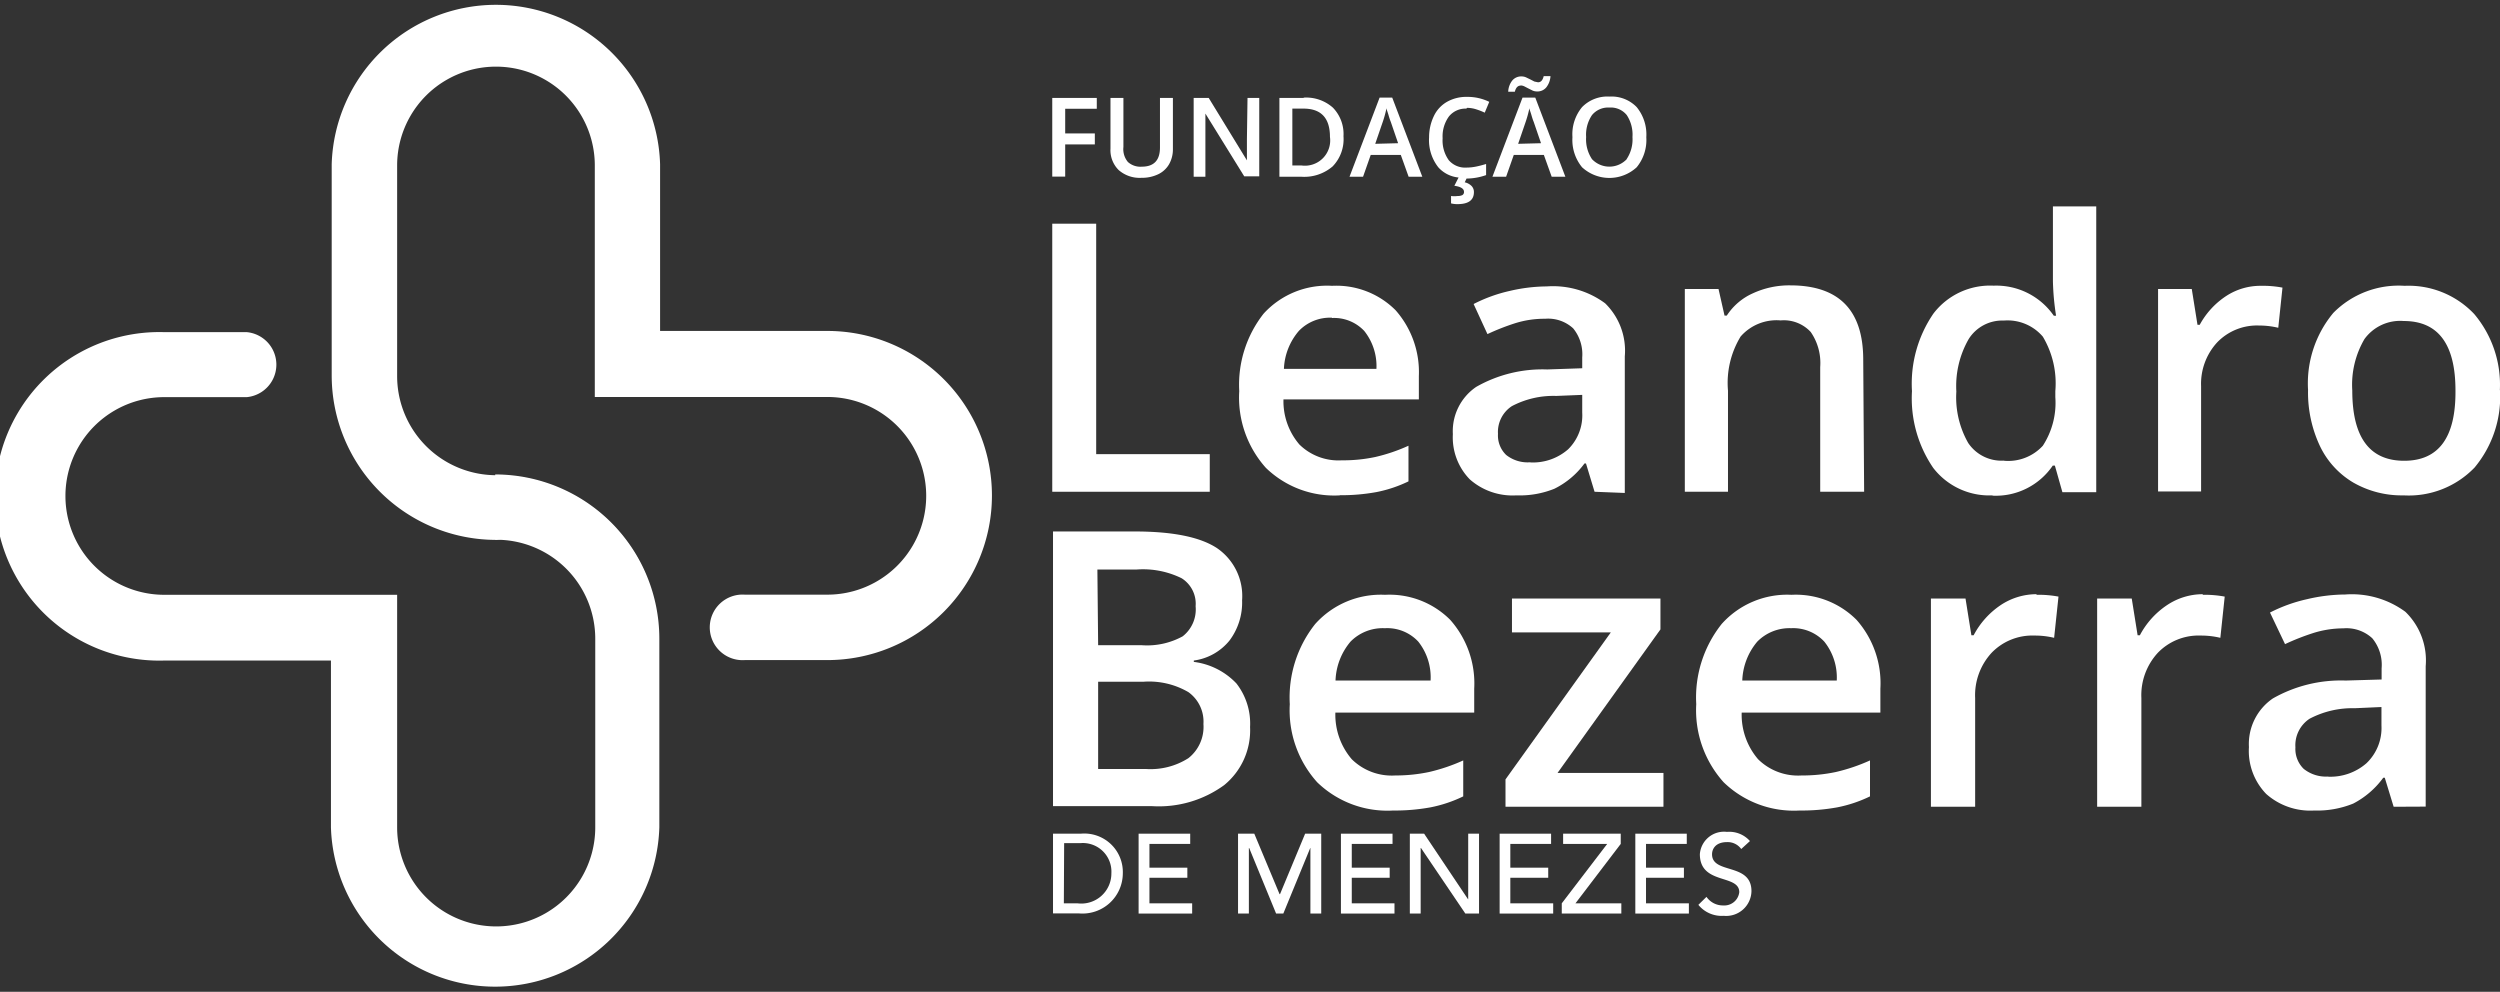 <svg xmlns="http://www.w3.org/2000/svg" viewBox="0 0 166.19 65.93"><rect x="0" y="0" width="166.19" height="65.93" fill="#333333" stroke="none"/><defs><style>.cls-1{fill:#fff;}</style></defs><title>logo-menu</title><g id="Camada_2" data-name="Camada 2"><g id="device_frames" data-name="device frames"><path class="cls-1" d="M33,31.54h-.08v4.34H33a6.58,6.58,0,0,1,6.57,6.57V55A6.57,6.57,0,0,1,26.4,55V43.88h0V39.54H10.92a6.57,6.57,0,1,1,0-13.14h5.49a2.17,2.17,0,0,0,0-4.32H10.92a10.92,10.92,0,1,0,0,21.83H22V55a10.92,10.92,0,0,0,21.83,0V42.46A10.92,10.92,0,0,0,33,31.54"/><path class="cls-1" d="M55,22H43.88V10.91a10.92,10.92,0,0,0-21.83,0V25A10.94,10.94,0,0,0,33,35.89H33v0a16.15,16.15,0,0,0,2-.45c2.44-.66,6.33-.24,7.93,2.77a10.9,10.9,0,0,0-10-6.62H33A6.59,6.59,0,0,1,26.4,25v-14a6.57,6.57,0,0,1,13.14,0V26.39H55a6.57,6.57,0,0,1,0,13.14H49.51a2.18,2.18,0,1,0,0,4.35H55A10.92,10.92,0,0,0,55,22"/><polygon class="cls-1" points="69.95 11.74 70.81 11.74 70.81 9.6 72.78 9.6 72.78 8.87 70.81 8.87 70.81 7.23 72.91 7.23 72.91 6.51 69.95 6.51 69.95 11.74"/><path class="cls-1" d="M77.11,9.81q0,1.27-1.21,1.27a1.24,1.24,0,0,1-.92-.31,1.33,1.33,0,0,1-.3-1V6.51h-.86V9.88a1.86,1.86,0,0,0,.54,1.42,2.11,2.11,0,0,0,1.52.52A2.48,2.48,0,0,0,77,11.58a1.66,1.66,0,0,0,.72-.67,2,2,0,0,0,.25-1V6.51h-.86Z"/><path class="cls-1" d="M82.89,9.25q0,.29,0,.81c0,.34,0,.54,0,.6h0L80.35,6.51h-1v5.24h.78V9c0-.37,0-.77,0-1.22l0-.23h0l2.58,4.17h1V6.51h-.78Z"/><path class="cls-1" d="M86.67,6.51H85.05v5.24h1.47a2.89,2.89,0,0,0,2.07-.69,2.6,2.6,0,0,0,.72-2,2.52,2.52,0,0,0-.7-1.9,2.67,2.67,0,0,0-1.95-.67M86.52,11h-.61V7.22h.74q1.76,0,1.76,1.88A1.68,1.68,0,0,1,86.52,11"/><path class="cls-1" d="M91.71,6.49l-2,5.26h.9l.51-1.45h2l.52,1.45h.91l-2-5.26Zm-.29,3.07.47-1.37a7.5,7.5,0,0,0,.28-1c0,.09.07.24.13.45s.11.36.15.45l.49,1.43Z"/><path class="cls-1" d="M97.52,7.17a2,2,0,0,1,.62.1,4.34,4.34,0,0,1,.56.22L99,6.77a3.3,3.3,0,0,0-1.48-.33,2.6,2.6,0,0,0-1.33.33,2.14,2.14,0,0,0-.87.94A3.26,3.26,0,0,0,95,9.13a2.92,2.92,0,0,0,.62,2,2.07,2.07,0,0,0,1.34.67l-.28.55q.64.09.64.4a.23.23,0,0,1-.11.22.68.68,0,0,1-.31.06,1.76,1.76,0,0,1-.44,0v.49a1.66,1.66,0,0,0,.43.05q1.09,0,1.09-.8a.57.57,0,0,0-.16-.41.91.91,0,0,0-.45-.24l.12-.25a4,4,0,0,0,1.3-.23v-.74a6.67,6.67,0,0,1-.65.17,3.19,3.19,0,0,1-.65.07,1.43,1.43,0,0,1-1.18-.49,2.25,2.25,0,0,1-.41-1.46,2.25,2.25,0,0,1,.42-1.45,1.42,1.42,0,0,1,1.16-.52"/><path class="cls-1" d="M101.08,5.68a.6.6,0,0,1,.25.06l.27.14.28.14a.75.75,0,0,0,.3.06.76.76,0,0,0,.61-.27,1.33,1.33,0,0,0,.28-.75h-.45c-.07.28-.19.41-.38.41L102,5.42l-.27-.14-.29-.14a.76.76,0,0,0-.3-.06.77.77,0,0,0-.6.26,1.27,1.27,0,0,0-.28.76h.44c.07-.28.2-.41.39-.41"/><path class="cls-1" d="M101.21,6.49l-2,5.26h.91l.51-1.45h2l.52,1.45h.91l-2-5.26Zm-.29,3.07.47-1.37a8,8,0,0,0,.28-1c0,.09.07.24.13.45s.11.36.15.45l.49,1.43Z"/><path class="cls-1" d="M108.81,7.13A2.32,2.32,0,0,0,107,6.42a2.36,2.36,0,0,0-1.83.7,2.83,2.83,0,0,0-.64,2,2.86,2.86,0,0,0,.64,2,2.68,2.68,0,0,0,3.63,0,2.86,2.86,0,0,0,.64-2,2.87,2.87,0,0,0-.64-2m-.66,3.46a1.59,1.59,0,0,1-2.31,0,2.36,2.36,0,0,1-.39-1.47,2.32,2.32,0,0,1,.39-1.46,1.39,1.39,0,0,1,1.16-.5,1.36,1.36,0,0,1,1.15.5,2.36,2.36,0,0,1,.38,1.46,2.36,2.36,0,0,1-.39,1.47"/><polygon class="cls-1" points="69.95 32.69 69.95 14.87 72.87 14.87 72.87 30.19 80.42 30.19 80.42 32.69 69.95 32.69"/><path class="cls-1" d="M89.07,32.93a6.52,6.52,0,0,1-4.92-1.83A7,7,0,0,1,82.38,26,7.65,7.65,0,0,1,84,20.85,5.7,5.7,0,0,1,88.55,19a5.56,5.56,0,0,1,4.22,1.62A6.21,6.21,0,0,1,94.32,25v1.55h-9a4.42,4.42,0,0,0,1.06,3,3.7,3.7,0,0,0,2.82,1.05,10.24,10.24,0,0,0,2.22-.22,11.6,11.6,0,0,0,2.21-.75V32a8.75,8.75,0,0,1-2.12.71,13,13,0,0,1-2.45.21m-.52-11.8a2.88,2.88,0,0,0-2.19.87,4.12,4.12,0,0,0-1,2.53H91.5A3.75,3.75,0,0,0,90.69,22a2.75,2.75,0,0,0-2.14-.86"/><path class="cls-1" d="M106,32.69l-.57-1.88h-.1a5.51,5.51,0,0,1-2,1.68,6.18,6.18,0,0,1-2.53.44,4.29,4.29,0,0,1-3.1-1.07,4,4,0,0,1-1.12-3,3.56,3.56,0,0,1,1.55-3.14,8.89,8.89,0,0,1,4.72-1.16l2.33-.08v-.72a2.73,2.73,0,0,0-.6-1.93,2.46,2.46,0,0,0-1.87-.64,6.46,6.46,0,0,0-2,.3,15.25,15.25,0,0,0-1.83.72l-.92-2a10,10,0,0,1,2.4-.87,11,11,0,0,1,2.46-.3,5.84,5.84,0,0,1,3.88,1.12,4.4,4.4,0,0,1,1.31,3.53v9.08Zm-4.27-1.95a3.55,3.55,0,0,0,2.51-.87,3.16,3.16,0,0,0,.94-2.44V26.25l-1.73.07a5.9,5.9,0,0,0-2.95.68,2.05,2.05,0,0,0-.92,1.84,1.8,1.8,0,0,0,.54,1.4,2.3,2.3,0,0,0,1.61.49"/><path class="cls-1" d="M123.92,32.69H121V24.4a3.62,3.62,0,0,0-.63-2.33,2.43,2.43,0,0,0-2-.77,3.17,3.17,0,0,0-2.66,1.07,5.93,5.93,0,0,0-.84,3.6v6.72h-2.87V19.21h2.24l.4,1.77h.15a4,4,0,0,1,1.73-1.48,5.77,5.77,0,0,1,2.49-.53q4.85,0,4.85,4.94Z"/><path class="cls-1" d="M132.45,32.93a4.7,4.7,0,0,1-3.94-1.83A8.2,8.2,0,0,1,127.1,26a8.24,8.24,0,0,1,1.43-5.16,4.74,4.74,0,0,1,4-1.85,4.65,4.65,0,0,1,4,2h.15a17,17,0,0,1-.21-2.29V13.72h2.88v19h-2.25l-.5-1.77h-.14a4.58,4.58,0,0,1-4,2m.77-2.32a3.12,3.12,0,0,0,2.57-1,5.24,5.24,0,0,0,.83-3.23V26a6.06,6.06,0,0,0-.83-3.62,3.08,3.08,0,0,0-2.6-1.07,2.63,2.63,0,0,0-2.33,1.23,6.28,6.28,0,0,0-.82,3.49,6.13,6.13,0,0,0,.79,3.42,2.67,2.67,0,0,0,2.38,1.17"/><path class="cls-1" d="M150.3,19a6.94,6.94,0,0,1,1.43.12l-.28,2.67a5.37,5.37,0,0,0-1.27-.15,3.67,3.67,0,0,0-2.79,1.12,4.06,4.06,0,0,0-1.07,2.91v7h-2.86V19.21h2.24l.38,2.38h.15A5.32,5.32,0,0,1,148,19.67,4.16,4.16,0,0,1,150.3,19"/><path class="cls-1" d="M166.19,25.92a7.36,7.36,0,0,1-1.69,5.16,6.07,6.07,0,0,1-4.72,1.85,6.46,6.46,0,0,1-3.34-.85,5.63,5.63,0,0,1-2.23-2.45,8.34,8.34,0,0,1-.78-3.71,7.32,7.32,0,0,1,1.68-5.12A6.1,6.1,0,0,1,159.85,19a6,6,0,0,1,4.63,1.88,7.29,7.29,0,0,1,1.7,5.08m-9.81,0q0,4.67,3.45,4.67t3.41-4.67q0-4.62-3.44-4.62a2.93,2.93,0,0,0-2.61,1.2,6,6,0,0,0-.81,3.42"/><path class="cls-1" d="M70,35.33h5.43q3.78,0,5.46,1.1a3.86,3.86,0,0,1,1.68,3.48,4.21,4.21,0,0,1-.83,2.66,3.68,3.68,0,0,1-2.38,1.34V44a4.71,4.71,0,0,1,2.83,1.43,4.34,4.34,0,0,1,.91,2.9,4.7,4.7,0,0,1-1.72,3.86,7.38,7.38,0,0,1-4.79,1.4H70Zm3,7.56h2.88a4.92,4.92,0,0,0,2.74-.59,2.27,2.27,0,0,0,.86-2,2,2,0,0,0-.93-1.86,5.81,5.81,0,0,0-3-.58H72.95Zm0,2.43v5.8h3.18A4.69,4.69,0,0,0,79,50.4a2.65,2.65,0,0,0,1-2.27,2.41,2.41,0,0,0-1-2.12,5.18,5.18,0,0,0-3-.69Z"/><path class="cls-1" d="M92.61,53.88A6.7,6.7,0,0,1,87.56,52a7.15,7.15,0,0,1-1.82-5.19,7.85,7.85,0,0,1,1.69-5.33,5.85,5.85,0,0,1,4.64-1.94A5.7,5.7,0,0,1,96.4,41.2,6.36,6.36,0,0,1,98,45.78v1.59H88.77a4.55,4.55,0,0,0,1.09,3.1,3.78,3.78,0,0,0,2.89,1.08A10.72,10.72,0,0,0,95,51.32a12.07,12.07,0,0,0,2.27-.77v2.39a8.9,8.9,0,0,1-2.18.73,13.27,13.27,0,0,1-2.52.21m-.54-12.12a3,3,0,0,0-2.25.89,4.23,4.23,0,0,0-1,2.59H95.1a3.82,3.82,0,0,0-.82-2.59,2.82,2.82,0,0,0-2.2-.89"/><polygon class="cls-1" points="110.58 53.63 100.08 53.63 100.08 51.81 107.08 42.04 100.51 42.04 100.51 39.79 110.38 39.79 110.38 41.84 103.54 51.38 110.58 51.38 110.58 53.63"/><path class="cls-1" d="M119.63,53.88A6.7,6.7,0,0,1,114.58,52a7.15,7.15,0,0,1-1.82-5.19,7.84,7.84,0,0,1,1.69-5.33,5.84,5.84,0,0,1,4.64-1.94,5.7,5.7,0,0,1,4.33,1.67A6.36,6.36,0,0,1,125,45.78v1.59h-9.22a4.55,4.55,0,0,0,1.09,3.1,3.78,3.78,0,0,0,2.89,1.08,10.71,10.71,0,0,0,2.28-.23,12.13,12.13,0,0,0,2.27-.77v2.39a8.88,8.88,0,0,1-2.18.73,13.27,13.27,0,0,1-2.52.21m-.54-12.12a3,3,0,0,0-2.25.89,4.23,4.23,0,0,0-1,2.59h6.28a3.82,3.82,0,0,0-.83-2.59,2.83,2.83,0,0,0-2.2-.89"/><path class="cls-1" d="M135.38,39.54a7.25,7.25,0,0,1,1.46.12l-.29,2.74a5.46,5.46,0,0,0-1.3-.15,3.76,3.76,0,0,0-2.86,1.15,4.16,4.16,0,0,0-1.09,3v7.23h-2.94V39.79h2.3l.39,2.44h.15a5.49,5.49,0,0,1,1.79-2,4.3,4.3,0,0,1,2.39-.73"/><path class="cls-1" d="M146.43,39.54a7.24,7.24,0,0,1,1.46.12l-.29,2.74a5.48,5.48,0,0,0-1.3-.15,3.76,3.76,0,0,0-2.86,1.15,4.16,4.16,0,0,0-1.09,3v7.23h-2.94V39.79h2.3l.39,2.44h.15a5.47,5.47,0,0,1,1.8-2,4.28,4.28,0,0,1,2.38-.73"/><path class="cls-1" d="M159.12,53.63l-.59-1.93h-.1a5.73,5.73,0,0,1-2,1.72,6.38,6.38,0,0,1-2.6.46,4.41,4.41,0,0,1-3.18-1.1,4.11,4.11,0,0,1-1.15-3.12,3.67,3.67,0,0,1,1.59-3.23,9.16,9.16,0,0,1,4.84-1.19l2.39-.07v-.74a2.78,2.78,0,0,0-.62-2,2.52,2.52,0,0,0-1.92-.66,6.71,6.71,0,0,0-2,.31,15.61,15.61,0,0,0-1.88.74l-1-2.1a10.26,10.26,0,0,1,2.47-.89,11.28,11.28,0,0,1,2.53-.31,6,6,0,0,1,4,1.15,4.5,4.5,0,0,1,1.35,3.62v9.33Zm-4.38-2a3.65,3.65,0,0,0,2.57-.89,3.24,3.24,0,0,0,1-2.51V47l-1.78.08a6.1,6.1,0,0,0-3,.7,2.11,2.11,0,0,0-.94,1.9,1.85,1.85,0,0,0,.55,1.43,2.37,2.37,0,0,0,1.65.51"/><path class="cls-1" d="M70,55.42h1.85a2.56,2.56,0,0,1,2.79,2.65,2.68,2.68,0,0,1-2.91,2.65H70Zm.72,4.63h.91a2,2,0,0,0,2.25-2,1.9,1.9,0,0,0-2.08-2H70.74Z"/><polygon class="cls-1" points="75.69 55.42 79.12 55.42 79.12 56.1 76.41 56.1 76.41 57.68 78.93 57.68 78.93 58.35 76.41 58.35 76.41 60.05 79.25 60.05 79.25 60.73 75.69 60.73 75.69 55.42"/><polygon class="cls-1" points="82.3 55.42 83.38 55.42 85.06 59.44 85.09 59.44 86.76 55.42 87.83 55.42 87.83 60.73 87.11 60.73 87.11 56.37 87.1 56.37 85.31 60.73 84.83 60.73 83.04 56.37 83.02 56.37 83.02 60.73 82.3 60.73 82.3 55.42"/><polygon class="cls-1" points="89.14 55.42 92.57 55.42 92.57 56.1 89.86 56.1 89.86 57.68 92.38 57.68 92.38 58.35 89.86 58.35 89.86 60.05 92.7 60.05 92.7 60.73 89.14 60.73 89.14 55.42"/><polygon class="cls-1" points="93.72 55.42 94.67 55.42 97.59 59.78 97.6 59.78 97.6 55.42 98.32 55.42 98.32 60.73 97.41 60.73 94.46 56.37 94.44 56.37 94.44 60.73 93.72 60.73 93.72 55.42"/><polygon class="cls-1" points="99.69 55.42 103.11 55.42 103.11 56.1 100.4 56.1 100.4 57.68 102.92 57.68 102.92 58.35 100.4 58.35 100.4 60.05 103.25 60.05 103.25 60.73 99.69 60.73 99.69 55.42"/><polygon class="cls-1" points="103.82 60.05 106.84 56.1 103.91 56.1 103.91 55.42 107.74 55.42 107.74 56.1 104.73 60.05 107.78 60.05 107.78 60.73 103.82 60.73 103.82 60.05"/><polygon class="cls-1" points="108.71 55.42 112.13 55.42 112.13 56.1 109.42 56.1 109.42 57.68 111.94 57.68 111.94 58.35 109.42 58.35 109.42 60.05 112.27 60.05 112.27 60.73 108.71 60.73 108.71 55.42"/><path class="cls-1" d="M113.44,59.62a1.33,1.33,0,0,0,1.12.57,1,1,0,0,0,1.06-.88c0-1.22-2.62-.47-2.62-2.53a1.61,1.61,0,0,1,1.8-1.48,1.84,1.84,0,0,1,1.53.61l-.58.53a1.11,1.11,0,0,0-.94-.46c-.79,0-1,.48-1,.81,0,1.34,2.62.54,2.62,2.45a1.68,1.68,0,0,1-1.84,1.64,2,2,0,0,1-1.69-.73Z"/></g></g></svg>